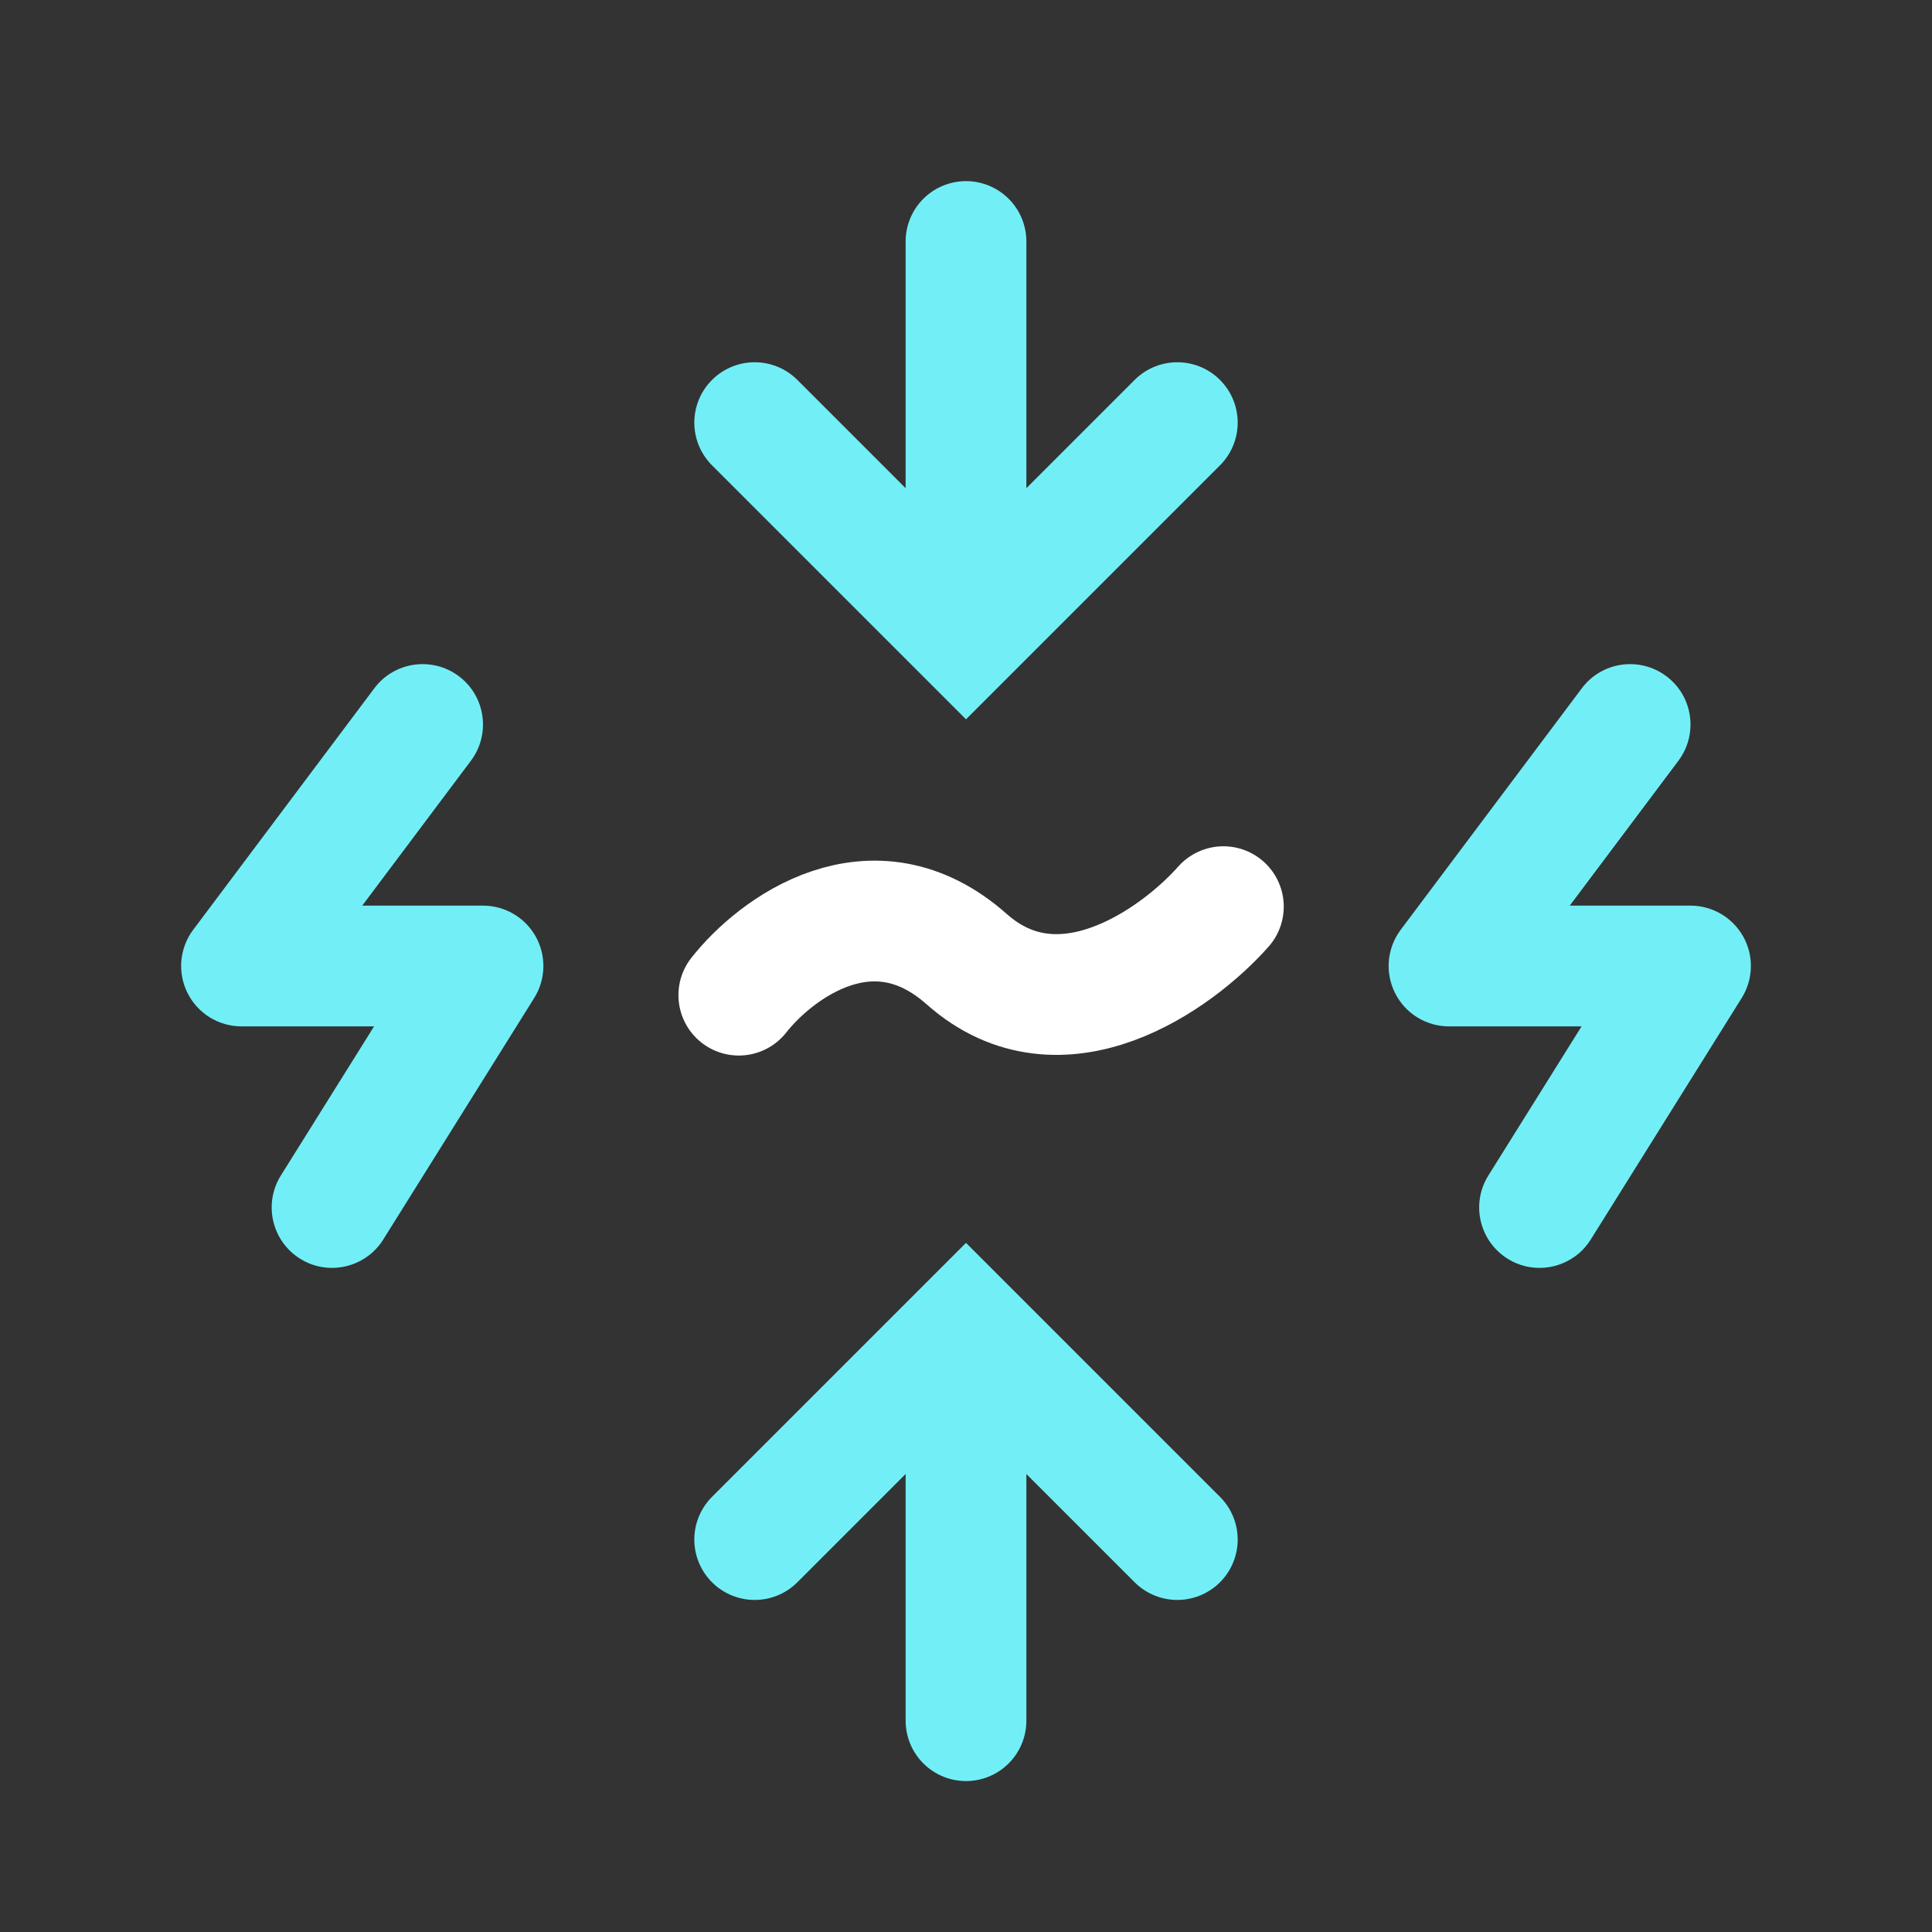 <svg width="32" height="32" viewBox="0 0 32 32" fill="none" xmlns="http://www.w3.org/2000/svg">
<rect x="0" y="0" width="32" height="32" fill="#333333" stroke="none"/>
<path d="M12.237 16.483C12.846 15.708 14.454 14.505 16.012 15.887C17.571 17.269 19.496 15.883 20.263 15.017" stroke="white" stroke-width="2" stroke-linecap="round"/>
<path d="M16 4V10" stroke="#72EFF6" stroke-width="2" stroke-linecap="round"/>
<path d="M16 28.5L16 22.5" stroke="#72EFF6" stroke-width="2" stroke-linecap="round"/>
<path d="M12.5 7L16 10.5L19.5 7" stroke="#72EFF6" stroke-width="2" stroke-linecap="round"/>
<path d="M19.5 25.5L16 22L12.5 25.5" stroke="#72EFF6" stroke-width="2" stroke-linecap="round"/>
<path d="M27.8 12.6C28.131 12.158 28.042 11.531 27.6 11.2C27.158 10.869 26.531 10.958 26.2 11.4L27.8 12.6ZM24 16L23.2 15.4C22.973 15.703 22.936 16.108 23.106 16.447C23.275 16.786 23.621 17 24 17V16ZM28 16L28.848 16.53C29.041 16.222 29.051 15.833 28.875 15.515C28.698 15.197 28.363 15 28 15V16ZM24.652 19.47C24.359 19.938 24.502 20.555 24.97 20.848C25.438 21.141 26.055 20.998 26.348 20.53L24.652 19.47ZM26.2 11.4L23.2 15.4L24.8 16.6L27.8 12.6L26.2 11.4ZM24 17H28V15H24V17ZM27.152 15.47L24.652 19.47L26.348 20.53L28.848 16.53L27.152 15.47Z" fill="#72EFF6"/>
<path d="M7.8 12.6C8.131 12.158 8.042 11.531 7.6 11.2C7.158 10.869 6.531 10.958 6.2 11.4L7.8 12.6ZM4 16L3.2 15.4C2.973 15.703 2.936 16.108 3.106 16.447C3.275 16.786 3.621 17 4 17V16ZM8 16L8.848 16.53C9.041 16.222 9.051 15.833 8.875 15.515C8.698 15.197 8.364 15 8 15V16ZM4.652 19.47C4.359 19.938 4.502 20.555 4.97 20.848C5.438 21.141 6.055 20.998 6.348 20.53L4.652 19.47ZM6.2 11.4L3.2 15.4L4.8 16.6L7.8 12.6L6.2 11.4ZM4 17H8V15H4V17ZM7.152 15.47L4.652 19.47L6.348 20.53L8.848 16.53L7.152 15.47Z" fill="#72EFF6"/>
</svg>
